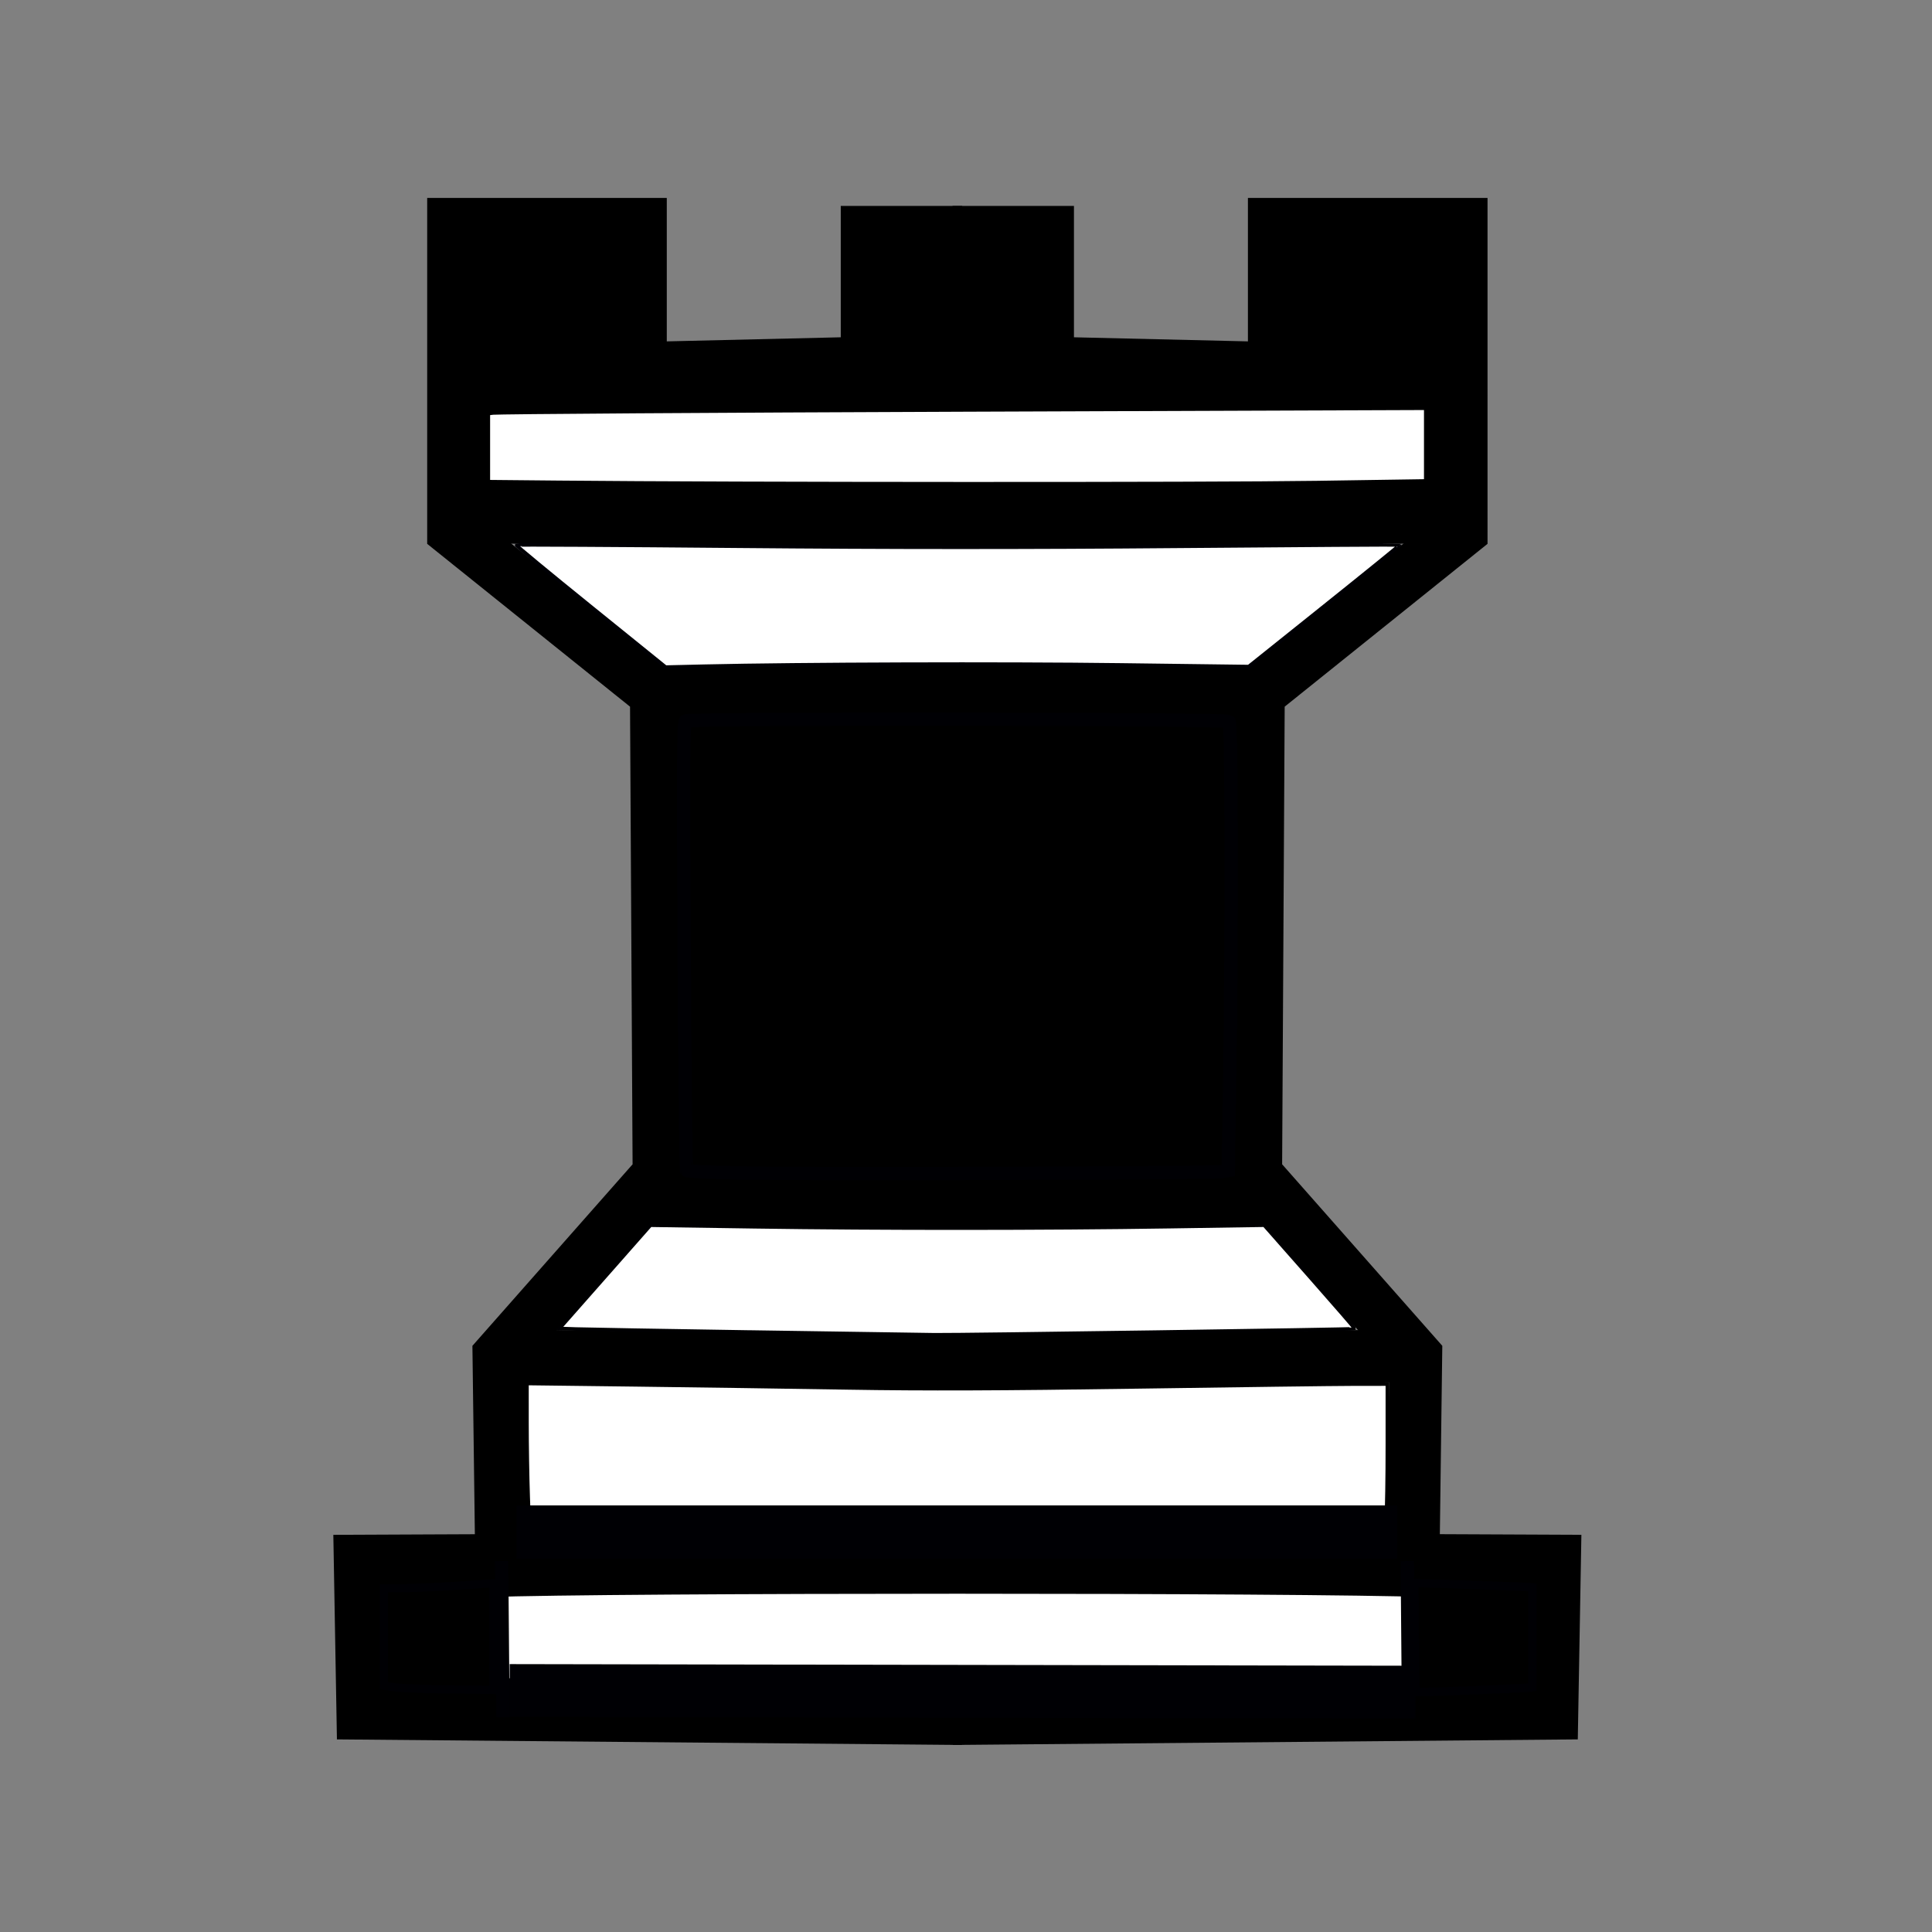 <?xml version="1.0" encoding="UTF-8" standalone="no"?>
<!-- Created with Inkscape (http://www.inkscape.org/) -->

<svg
   xmlns:dc="http://purl.org/dc/elements/1.1/"
   xmlns:cc="http://creativecommons.org/ns#"
   xmlns:rdf="http://www.w3.org/1999/02/22-rdf-syntax-ns#"
   xmlns:svg="http://www.w3.org/2000/svg"
   xmlns="http://www.w3.org/2000/svg"
   xmlns:sodipodi="http://sodipodi.sourceforge.net/DTD/sodipodi-0.dtd"
   xmlns:inkscape="http://www.inkscape.org/namespaces/inkscape"
   version="1.1"
   id="svg2"
   width="256"
   height="256"
   viewBox="0 0 256 256"
   sodipodi:docname="rook_b.svg"
   inkscape:version="0.92.5 (2060ec1f9f, 2020-04-08)">
  <rect x="0" y="0" width="256" height="256" fill="#808080" stroke="none"/>
  <defs
     id="defs6" />
  <sodipodi:namedview
     pagecolor="#ffffff"
     bordercolor="#666666"
     borderopacity="1"
     objecttolerance="10"
     gridtolerance="10"
     guidetolerance="10"
     inkscape:pageopacity="0"
     inkscape:pageshadow="2"
     inkscape:window-width="1366"
     inkscape:window-height="704"
     id="namedview4"
     showgrid="false"
     showguides="true"
     inkscape:guide-bbox="true"
     inkscape:zoom="2.8284271"
     inkscape:cx="155.48651"
     inkscape:cy="91.893784"
     inkscape:window-x="0"
     inkscape:window-y="27"
     inkscape:window-maximized="1"
     inkscape:current-layer="svg2">
    <sodipodi:guide
       position="127.492,137.39"
       orientation="1,0"
       id="guide817"
       inkscape:locked="false" />
  </sodipodi:namedview>
  <g
     inkscape:groupmode="layer"
     id="layer1"
     inkscape:label="SVG"
     style="display:inline">
    <path
       style="opacity:1;fill:none;fill-opacity:1;stroke:#000000;stroke-width:7;stroke-miterlimit:4;stroke-dasharray:none;stroke-dashoffset:0;stroke-opacity:1"
       d="m 127.492,227.716 -79.408,-0.707 -0.354,-20.153 79.762,-0.354"
       id="path819"
       inkscape:connector-curvature="0" />
    <path
       style="opacity:1;fill:none;fill-opacity:1;stroke:#000000;stroke-width:7;stroke-miterlimit:4;stroke-dasharray:none;stroke-dashoffset:0;stroke-opacity:1"
       d="M 66.468,206.856 66.114,179.632 87.328,155.591 86.974,91.951 60.104,70.384 V 29.726 H 84.853 V 48.818 L 114.905,48.111 V 30.786 h 12.587"
       id="path821"
       inkscape:connector-curvature="0" />
    <path
       style="opacity:1;fill:none;fill-opacity:1;stroke:#000000;stroke-width:7;stroke-miterlimit:4;stroke-dasharray:none;stroke-dashoffset:0;stroke-opacity:1"
       d="M 66.114,179.632 127.492,180.5"
       id="path823"
       inkscape:connector-curvature="0" />
    <path
       style="opacity:1;fill:none;fill-opacity:1;stroke:#000000;stroke-width:7;stroke-miterlimit:4;stroke-dasharray:none;stroke-dashoffset:0;stroke-opacity:1"
       d="m 84.25,158.75 43.242,0.5"
       id="path825"
       inkscape:connector-curvature="0" />
    <path
       style="opacity:1;fill:none;fill-opacity:1;stroke:#000000;stroke-width:7;stroke-miterlimit:4;stroke-dasharray:none;stroke-dashoffset:0;stroke-opacity:1"
       d="M 86.974,91.951 127.492,91.5"
       id="path827"
       inkscape:connector-curvature="0" />
    <path
       style="opacity:1;fill:none;fill-opacity:1;stroke:#000000;stroke-width:7;stroke-miterlimit:4;stroke-dasharray:none;stroke-dashoffset:0;stroke-opacity:1"
       d="m 62.25,68.5 65.242,0.5"
       id="path829"
       inkscape:connector-curvature="0" />
    <path
       inkscape:connector-curvature="0"
       id="path838"
       d="m 126.218,227.716 79.408,-0.707 0.354,-20.153 -79.762,-0.354"
       style="opacity:1;fill:none;fill-opacity:1;stroke:#000000;stroke-width:7;stroke-miterlimit:4;stroke-dasharray:none;stroke-dashoffset:0;stroke-opacity:1" />
    <path
       inkscape:connector-curvature="0"
       id="path840"
       d="m 187.241,206.856 0.354,-27.224 -21.213,-24.042 0.354,-63.64 26.87,-21.567 V 29.726 H 168.856 V 48.818 L 138.804,48.111 V 30.786 h -12.587"
       style="opacity:1;fill:none;fill-opacity:1;stroke:#000000;stroke-width:7;stroke-miterlimit:4;stroke-dasharray:none;stroke-dashoffset:0;stroke-opacity:1" />
    <path
       inkscape:connector-curvature="0"
       id="path842"
       d="M 187.595,179.632 126.218,180.5"
       style="opacity:1;fill:none;fill-opacity:1;stroke:#000000;stroke-width:7;stroke-miterlimit:4;stroke-dasharray:none;stroke-dashoffset:0;stroke-opacity:1" />
    <path
       inkscape:connector-curvature="0"
       id="path844"
       d="m 169.459,158.75 -43.242,0.5"
       style="opacity:1;fill:none;fill-opacity:1;stroke:#000000;stroke-width:7;stroke-miterlimit:4;stroke-dasharray:none;stroke-dashoffset:0;stroke-opacity:1" />
    <path
       inkscape:connector-curvature="0"
       id="path846"
       d="M 166.735,91.951 126.218,91.5"
       style="opacity:1;fill:none;fill-opacity:1;stroke:#000000;stroke-width:7;stroke-miterlimit:4;stroke-dasharray:none;stroke-dashoffset:0;stroke-opacity:1" />
    <path
       inkscape:connector-curvature="0"
       id="path848"
       d="m 191.459,68.5 -65.242,0.5"
       style="opacity:1;fill:none;fill-opacity:1;stroke:#000000;stroke-width:7;stroke-miterlimit:4;stroke-dasharray:none;stroke-dashoffset:0;stroke-opacity:1" />
  </g>
  <path
     style="opacity:1;fill:#ffffff;fill-opacity:1;stroke:#000000;stroke-width:1.85;stroke-miterlimit:4;stroke-dasharray:none;stroke-dashoffset:0;stroke-opacity:1"
     d="m 58.086,223.147 -6.541,-0.233 v -5.872 -5.872 l 12.841,-0.465 c 16.65,-0.603 108.281,-0.603 124.931,0 l 12.841,0.465 v 5.789 5.789 l -9.658,0.463 c -9.431,0.452 -121.439,0.399 -134.415,-0.064 z"
     id="path873"
     inkscape:connector-curvature="0" />
  <path
     style="opacity:1;fill:#ffffff;fill-opacity:1;stroke:#000000;stroke-width:0.463;stroke-miterlimit:4;stroke-dasharray:none;stroke-dashoffset:0;stroke-opacity:1"
     d="m 69.992,198.4 c -0.089,-2.544 -0.162,-6.976 -0.162,-9.85 l -7.06e-4,-5.225 14.312,0.175 c 7.872,0.096 20.57,0.279 28.219,0.407 10.231,0.17 20.34,0.135 38.25,-0.133 13.389,-0.2 26.341,-0.366 28.781,-0.369 l 4.438,-0.004 v 7.962 c 0,4.379 -0.07,8.795 -0.156,9.812 l -0.156,1.85 H 126.835 70.154 Z"
     id="path875"
     inkscape:connector-curvature="0" />
  <path
     style="opacity:1;fill:#ffffff;fill-opacity:1;stroke:#000002;stroke-width:0.463;stroke-miterlimit:4;stroke-dasharray:none;stroke-dashoffset:0;stroke-opacity:1"
     d="m 99.454,176.5 c -11.55,-0.179 -21.97,-0.36 -23.157,-0.401 l -2.157,-0.075 6.026,-6.836 6.026,-6.836 13.756,0.205 c 16.612,0.248 38.362,0.242 55.161,-0.016 l 12.406,-0.19 6.021,6.826 c 3.312,3.754 5.995,6.852 5.964,6.883 -0.094,0.094 -52.015,0.841 -55.671,0.801 -1.856,-0.02 -12.825,-0.183 -24.375,-0.363 z"
     id="path877"
     inkscape:connector-curvature="0" />
  <path
     style="opacity:1;fill:#ffffff;fill-opacity:1;stroke:#ffffff;stroke-width:0.463;stroke-miterlimit:4;stroke-dasharray:none;stroke-dashoffset:0;stroke-opacity:1"
     d="m 105.013,155.411 c -7.667,-0.101 -13.983,-0.23 -14.036,-0.285 -0.052,-0.056 -0.138,-11.436 -0.191,-25.289 l -0.096,-25.188 h 36.235 36.235 l -0.166,12.791 c -0.091,7.035 -0.166,18.383 -0.166,25.218 v 12.427 l -5.188,0.155 c -8.986,0.268 -38.123,0.362 -52.628,0.171 z"
     id="path881"
     inkscape:connector-curvature="0" />
  <path
     style="opacity:1;fill:#ffffff;fill-opacity:1;stroke:#000005;stroke-width:0.463;stroke-miterlimit:4;stroke-dasharray:none;stroke-dashoffset:0;stroke-opacity:1"
     d="m 78.261,80.358 c -5.469,-4.417 -9.896,-8.078 -9.838,-8.136 0.058,-0.058 13.251,0.014 29.318,0.159 20.099,0.182 38.33,0.185 58.437,0.011 16.073,-0.139 29.248,-0.222 29.278,-0.185 0.029,0.037 -4.459,3.678 -9.974,8.09 l -10.028,8.022 -17,-0.218 c -15.6,-0.2 -42.624,-0.117 -55.125,0.171 l -5.125,0.118 z"
     id="path883"
     inkscape:connector-curvature="0" />
  <path
     style="opacity:1;fill:#000000;fill-opacity:1;stroke:#000004;stroke-width:1.763;stroke-miterlimit:4;stroke-dasharray:none;stroke-dashoffset:0;stroke-opacity:1"
     d="m 98.037,155.428 c -3.804,-0.084 -6.987,-0.224 -7.073,-0.309 -0.085,-0.086 -0.225,-13.483 -0.311,-29.773 -0.13,-24.746 -0.1,-29.651 0.183,-29.826 0.562,-0.347 71.685,-0.279 72.034,0.07 0.329,0.329 0.363,28.124 0.06,48.224 l -0.17,11.289 -0.777,0.145 c -1.119,0.209 -55.715,0.362 -63.945,0.18 z"
     id="path887"
     inkscape:connector-curvature="0" />
  <path
     style="opacity:1;fill:#000000;fill-opacity:1;stroke:#000004;stroke-width:1.763;stroke-miterlimit:4;stroke-dasharray:none;stroke-dashoffset:0;stroke-opacity:1"
     d="m 66.468,206.856 0.177,20.683"
     id="path929"
     inkscape:connector-curvature="0" />
  <path
     inkscape:connector-curvature="0"
     id="path931"
     d="m 186.468,206.856 0.177,20.683"
     style="opacity:1;fill:#000000;fill-opacity:1;stroke:#000004;stroke-width:1.763;stroke-miterlimit:4;stroke-dasharray:none;stroke-dashoffset:0;stroke-opacity:1" />
  <path
     style="opacity:1;fill:#000000;fill-opacity:1;stroke:#000004;stroke-width:1.082;stroke-miterlimit:4;stroke-dasharray:none;stroke-dashoffset:0;stroke-opacity:1"
     d="m 52.24,223.573 -1.375,-0.208 v -6.467 -6.467 h 2.673 c 1.47,0 4.733,-0.146 7.25,-0.325 l 4.577,-0.325 v 7.075 7.075 l -5.875,-0.075 c -3.231,-0.041 -6.494,-0.169 -7.25,-0.283 z"
     id="path933"
     inkscape:connector-curvature="0" />
  <path
     style="opacity:1;fill:#000000;fill-opacity:1;stroke:#000004;stroke-width:1.11;stroke-miterlimit:4;stroke-dasharray:none;stroke-dashoffset:0;stroke-opacity:1"
     d="m 187.515,221.945 c -0.021,-1.252 -0.056,-4.509 -0.077,-7.239 l -0.039,-4.963 1.179,0.04 c 8.044,0.275 13.98,0.491 14.195,0.518 l 0.266,0.033 v 6.62 6.62 l -0.141,0.029 c -0.297,0.062 -11.246,0.539 -13.243,0.578 l -2.102,0.04 z"
     id="path935"
     inkscape:connector-curvature="0" />
  <path
     style="opacity:1;fill:#000000;fill-opacity:1;stroke:#000004;stroke-width:7;stroke-miterlimit:4;stroke-dasharray:none;stroke-dashoffset:0;stroke-opacity:1"
     d="m 67.529,224.003 120.025,0.217"
     id="path937"
     inkscape:connector-curvature="0" />
  <path
     style="opacity:1;fill:#000000;fill-opacity:1;stroke:#000004;stroke-width:7.101;stroke-miterlimit:4;stroke-dasharray:none;stroke-dashoffset:0;stroke-opacity:1"
     d="M 68.466,203.025 H 185.129"
     id="path939"
     inkscape:connector-curvature="0" />
  <path
     style="opacity:1;fill:#000000;fill-opacity:1;stroke:#000000;stroke-width:7;stroke-miterlimit:4;stroke-dasharray:none;stroke-dashoffset:0;stroke-opacity:1"
     d="M 59.751,50.055 192.333,49.348"
     id="path941"
     inkscape:connector-curvature="0"
     sodipodi:nodetypes="cc" />
  <path
     style="opacity:1;fill:#000000;fill-opacity:1;stroke:#000000;stroke-width:2.475;stroke-miterlimit:4;stroke-dasharray:none;stroke-dashoffset:0;stroke-opacity:1"
     d="m 63.671,39.912 v -6.541 h 8.839 8.839 v 6.541 6.541 h -8.839 -8.839 z"
     id="path943"
     inkscape:connector-curvature="0" />
  <path
     style="opacity:1;fill:#000000;fill-opacity:1;stroke:#000000;stroke-width:2.475;stroke-miterlimit:4;stroke-dasharray:none;stroke-dashoffset:0;stroke-opacity:1"
     d="m 118.472,40.266 v -5.834 h 8.309 8.309 v 5.834 5.834 h -8.309 -8.309 z"
     id="path945"
     inkscape:connector-curvature="0" />
  <path
     style="opacity:1;fill:#000000;fill-opacity:1;stroke:#000000;stroke-width:2.475;stroke-miterlimit:4;stroke-dasharray:none;stroke-dashoffset:0;stroke-opacity:1"
     d="m 172.566,39.559 v -6.187 h 8.662 8.662 v 6.187 6.187 h -8.662 -8.662 z"
     id="path947"
     inkscape:connector-curvature="0" />
  <path
     style="opacity:1;fill:#ffffff;fill-opacity:1;stroke:#000000;stroke-width:2.475;stroke-miterlimit:4;stroke-dasharray:none;stroke-dashoffset:0;stroke-opacity:1"
     d="M 74.045,64.917 63.704,64.818 V 59.365 53.912 l 1.503,-0.186 c 0.826,-0.102 29.226,-0.287 63.109,-0.411 l 61.607,-0.225 v 5.812 5.812 l -15.438,0.234 c -14.304,0.217 -76.61,0.198 -100.44,-0.031 z"
     id="path949"
     inkscape:connector-curvature="0" />
</svg>
